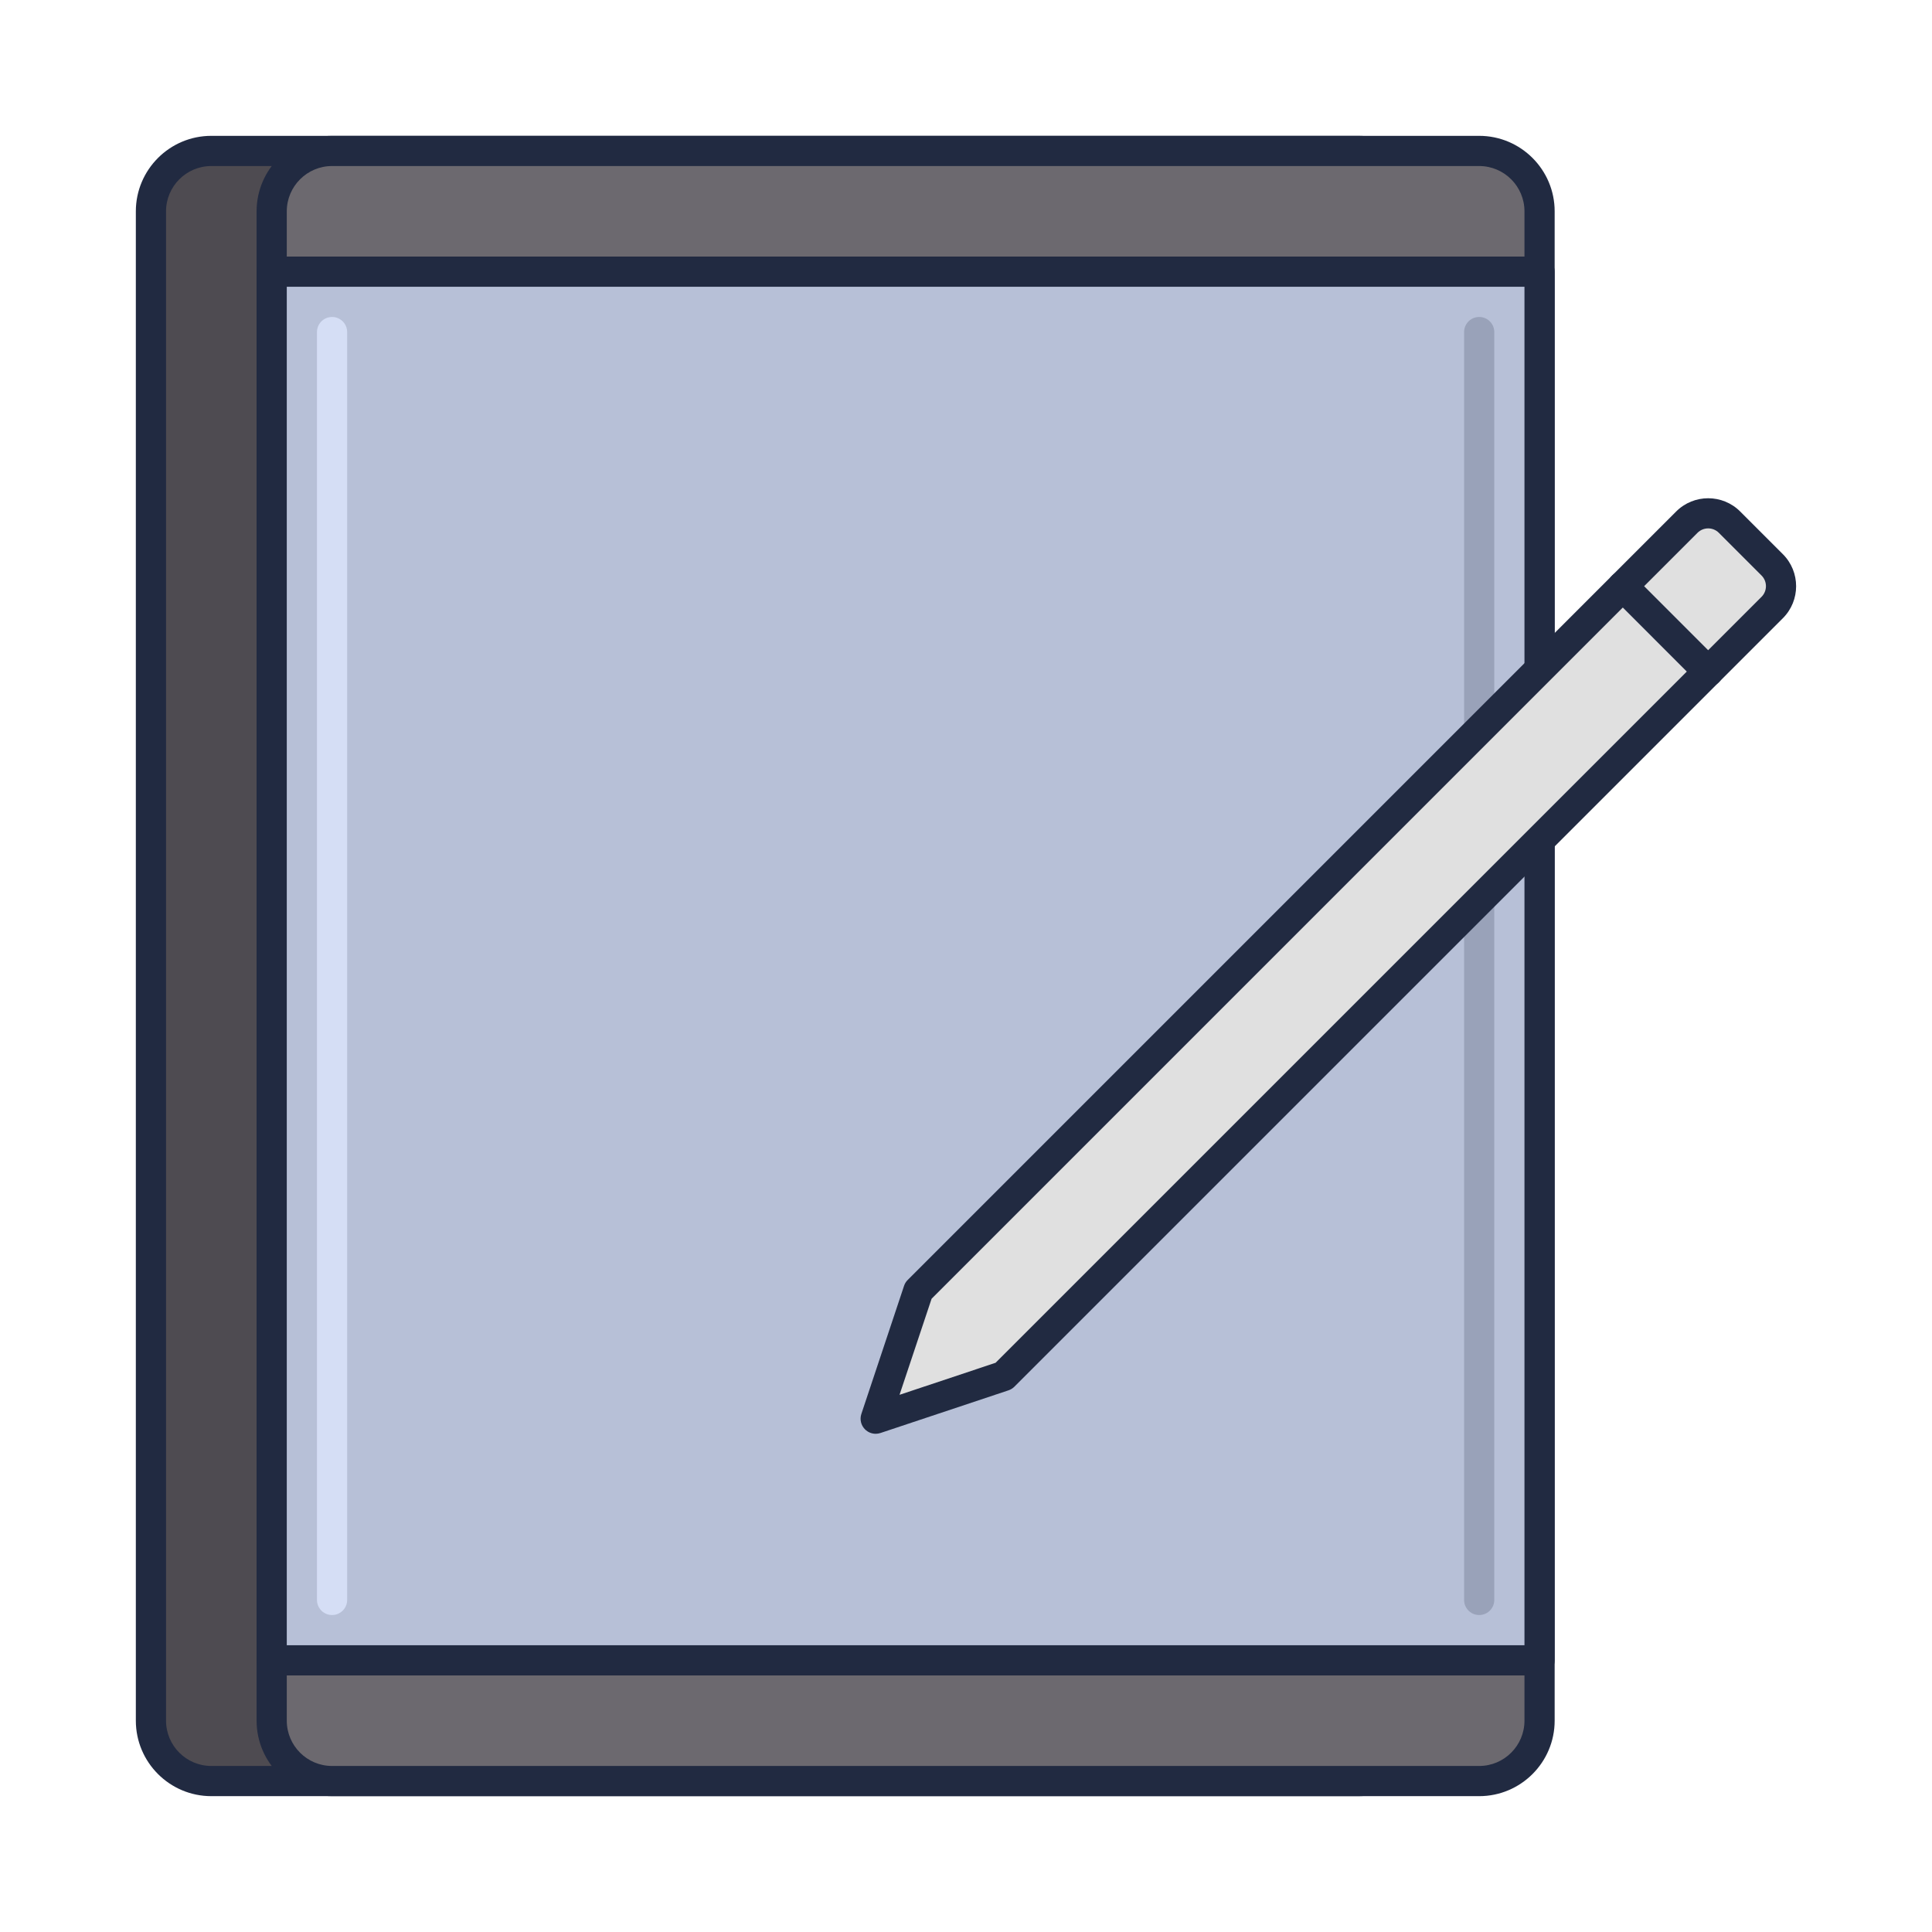 <?xml version="1.0" encoding="utf-8"?>
<!-- Generator: Adobe Illustrator 22.0.0, SVG Export Plug-In . SVG Version: 6.00 Build 0)  -->
<svg version="1.1" id="Icon_Set" xmlns="http://www.w3.org/2000/svg" xmlns:xlink="http://www.w3.org/1999/xlink" x="0px" y="0px"
	 viewBox="0 0 64 64" style="enable-background:new 0 0 64 64;" xml:space="preserve">
<style type="text/css">
	.st0{fill:#212A41;}
	.st1{fill:#4E4B51;}
	.st2{fill:#6C696F;}
	.st3{fill:#B7C0D7;}
	.st4{fill:#D5DEF5;}
	.st5{fill:#99A2B9;}
	.st6{fill:#E0E0E0;}
	.st7{fill:#D32E5E;}
	.st8{fill:#F9AC2F;}
	.st9{fill:#0079A8;}
	.st10{fill:#BED38E;}
	.st11{fill:#8A878D;}
	.st12{fill:#C2C2C2;}
	.st13{fill:#302D33;}
	.st14{fill:#FEFEFE;}
	.st15{fill:#FFCA4D;}
	.st16{fill:#DB8E11;}
	.st17{fill:#A4A4A4;}
	.st18{fill:#7B849B;}
	.st19{fill:#E0C8A4;}
	.st20{fill:#C2AA86;}
	.st21{fill:#FEE6C2;}
	.st22{fill:#1E97C6;}
	.st23{fill:#005B8A;}
	.st24{fill:#BD7000;}
</style>
<g>
	<g>
		<path class="st1" d="M45,59H7c-1.105,0-2-0.895-2-2V7c0-1.105,0.895-2,2-2h38c1.105,0,2,0.895,2,2v50C47,58.105,46.105,59,45,59z"
			/>
		<path class="st0" d="M45,59.5H7c-1.379,0-2.5-1.122-2.5-2.5V7c0-1.378,1.121-2.5,2.5-2.5h38c1.379,0,2.5,1.122,2.5,2.5v50
			C47.5,58.378,46.379,59.5,45,59.5z M7,5.5C6.173,5.5,5.5,6.173,5.5,7v50c0,0.827,0.673,1.5,1.5,1.5h38c0.827,0,1.5-0.673,1.5-1.5
			V7c0-0.827-0.673-1.5-1.5-1.5H7z"/>
	</g>
	<g>
		<path class="st2" d="M49,59H11c-1.105,0-2-0.895-2-2V7c0-1.105,0.895-2,2-2h38c1.105,0,2,0.895,2,2v50C51,58.105,50.105,59,49,59z
			"/>
		<path class="st0" d="M49,59.5H11c-1.379,0-2.5-1.122-2.5-2.5V7c0-1.378,1.121-2.5,2.5-2.5h38c1.379,0,2.5,1.122,2.5,2.5v50
			C51.5,58.378,50.379,59.5,49,59.5z M11,5.5c-0.827,0-1.5,0.673-1.5,1.5v50c0,0.827,0.673,1.5,1.5,1.5h38
			c0.827,0,1.5-0.673,1.5-1.5V7c0-0.827-0.673-1.5-1.5-1.5H11z"/>
	</g>
	<g>
		<rect x="9" y="9" class="st3" width="42" height="46"/>
		<path class="st0" d="M51,55.5H9c-0.276,0-0.5-0.224-0.5-0.5V9c0-0.276,0.224-0.5,0.5-0.5h42c0.276,0,0.5,0.224,0.5,0.5v46
			C51.5,55.276,51.276,55.5,51,55.5z M9.5,54.5h41v-45h-41V54.5z"/>
	</g>
	<g>
		<path class="st4" d="M11,53.5c-0.276,0-0.5-0.224-0.5-0.5V11c0-0.276,0.224-0.5,0.5-0.5s0.5,0.224,0.5,0.5v42
			C11.5,53.276,11.276,53.5,11,53.5z"/>
	</g>
	<g>
		<path class="st5" d="M49,53.5c-0.276,0-0.5-0.224-0.5-0.5V11c0-0.276,0.224-0.5,0.5-0.5s0.5,0.224,0.5,0.5v42
			C49.5,53.276,49.276,53.5,49,53.5z"/>
	</g>
	<g>
		<g>
			<path class="st6" d="M33.251,45.581l-4.243,1.414l1.414-4.243l25.456-25.456c0.391-0.391,1.024-0.391,1.414,0l1.414,1.414
				c0.391,0.391,0.391,1.024,0,1.414L33.251,45.581z"/>
			<path class="st0" d="M29.009,47.496c-0.131,0-0.258-0.051-0.354-0.146c-0.134-0.134-0.181-0.332-0.121-0.512l1.414-4.243
				c0.024-0.074,0.066-0.141,0.121-0.195l25.456-25.456c0.584-0.585,1.537-0.585,2.121,0l1.414,1.414
				c0.585,0.585,0.585,1.536,0,2.121L33.604,45.935c-0.055,0.055-0.122,0.096-0.195,0.121l-4.242,1.414
				C29.115,47.487,29.062,47.496,29.009,47.496z M30.86,43.023l-1.062,3.182l3.182-1.061l25.373-25.373
				c0.195-0.195,0.195-0.512,0-0.707l-1.414-1.414c-0.195-0.195-0.512-0.195-0.707,0L30.86,43.023z M33.251,45.582h0.01H33.251z"/>
		</g>
		<g>
			<path class="st0" d="M56.586,22.747c-0.128,0-0.256-0.049-0.354-0.146l-2.828-2.829c-0.195-0.195-0.195-0.512,0-0.707
				s0.512-0.195,0.707,0l2.828,2.829c0.195,0.195,0.195,0.512,0,0.707C56.842,22.698,56.714,22.747,56.586,22.747z"/>
		</g>
	</g>
</g>
</svg>
